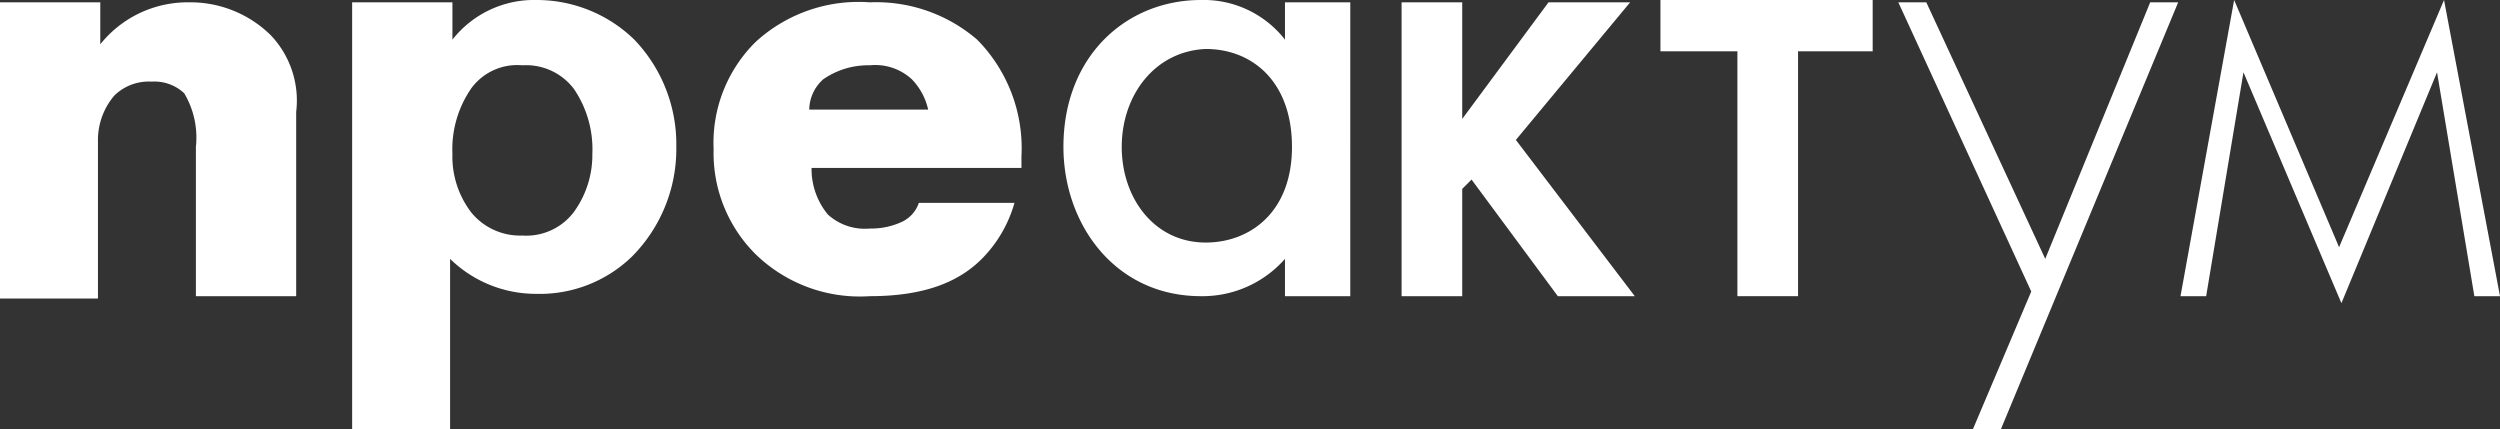 <svg xmlns="http://www.w3.org/2000/svg" viewBox="0 0 107.2 18.4">
  <rect x="0" y="0" width="107.2" height="18.4" fill="#333333" stroke="none"/>
  <defs>
    <style>
      .a {
        fill: #fff;
      }
    </style>
  </defs>
  <title>logo-pro-2</title>
  <g>
    <path class="a" d="M8.1.1A4.79,4.79,0,0,0,4.3,1.9V.1H0V12.8H4.2V6a2.94,2.94,0,0,1,.7-1.9,2.11,2.11,0,0,1,1.6-.6A1.87,1.87,0,0,1,7.9,4a3.72,3.72,0,0,1,.5,2.3v6.4h4.3V4.8a4.06,4.06,0,0,0-1.1-3.3A4.91,4.91,0,0,0,8.1.1Z"/>
    <path class="a" d="M23,0a4.45,4.45,0,0,0-3.6,1.7V.1H15.1V18.4h4.2V11.1A5.26,5.26,0,0,0,23,12.6,5.67,5.67,0,0,0,27.1,11,6.54,6.54,0,0,0,29,6.3a6.48,6.48,0,0,0-1.8-4.6A6,6,0,0,0,23,0Zm1.6,9.1a2.55,2.55,0,0,1-2.2,1,2.7,2.7,0,0,1-2.2-1,3.94,3.94,0,0,1-.8-2.5,4.59,4.59,0,0,1,.8-2.8,2.44,2.44,0,0,1,2.2-1,2.57,2.57,0,0,1,2.2,1,4.59,4.59,0,0,1,.8,2.8A4.15,4.15,0,0,1,24.6,9.1Z"/>
    <path class="a" d="M37.3.1a6.53,6.53,0,0,0-4.9,1.7,6.08,6.08,0,0,0-1.8,4.6,6.11,6.11,0,0,0,1.8,4.5,6.41,6.41,0,0,0,4.9,1.8c2.5,0,3.9-.7,4.8-1.6a5.53,5.53,0,0,0,1.4-2.4H39.4a1.39,1.39,0,0,1-.7.8,3.12,3.12,0,0,1-1.4.3,2.36,2.36,0,0,1-1.8-.6,3.06,3.06,0,0,1-.7-2h9V6.7a6.62,6.62,0,0,0-1.9-5A6.64,6.64,0,0,0,37.3.1ZM34.7,4.7a1.78,1.78,0,0,1,.6-1.3,3.38,3.38,0,0,1,2-.6,2.31,2.31,0,0,1,1.8.6,2.73,2.73,0,0,1,.7,1.3Z"/>
    <polygon class="a" points="69.9 0.1 66.4 0.1 62.7 5.1 62.7 0.1 60.1 0.1 60.1 12.7 62.7 12.7 62.7 8.1 63.1 7.7 66.8 12.7 70.1 12.7 65 6 69.9 0.1"/>
    <polygon class="a" points="71.2 2.2 74.5 2.2 74.5 12.7 77.1 12.7 77.1 2.2 80.3 2.2 80.3 0 71.2 0 71.2 2.2"/>
    <polygon class="a" points="87.7 11.1 82.6 0.1 81.4 0.1 87.1 12.5 84.6 18.4 85.8 18.4 93.4 0.1 92.2 0.1 87.7 11.1"/>
    <polygon class="a" points="104.8 0 100.3 10.6 95.8 0 93.5 12.7 94.6 12.7 96.2 3.1 100.4 13 104.5 3.1 106.1 12.7 107.2 12.7 104.8 0"/>
    <path class="a" d="M55.1,1.7A4.42,4.42,0,0,0,51.5,0c-3.2,0-5.9,2.4-5.9,6.3,0,3.3,2.2,6.4,5.9,6.4a4.71,4.71,0,0,0,3.6-1.6v1.6h2.8V.1H55.1Zm-3.4,8.7c-2.2,0-3.6-1.9-3.6-4.1s1.4-4.1,3.6-4.2c2,0,3.7,1.4,3.7,4.2S53.6,10.4,51.7,10.4Z"/>
  </g>
</svg>
